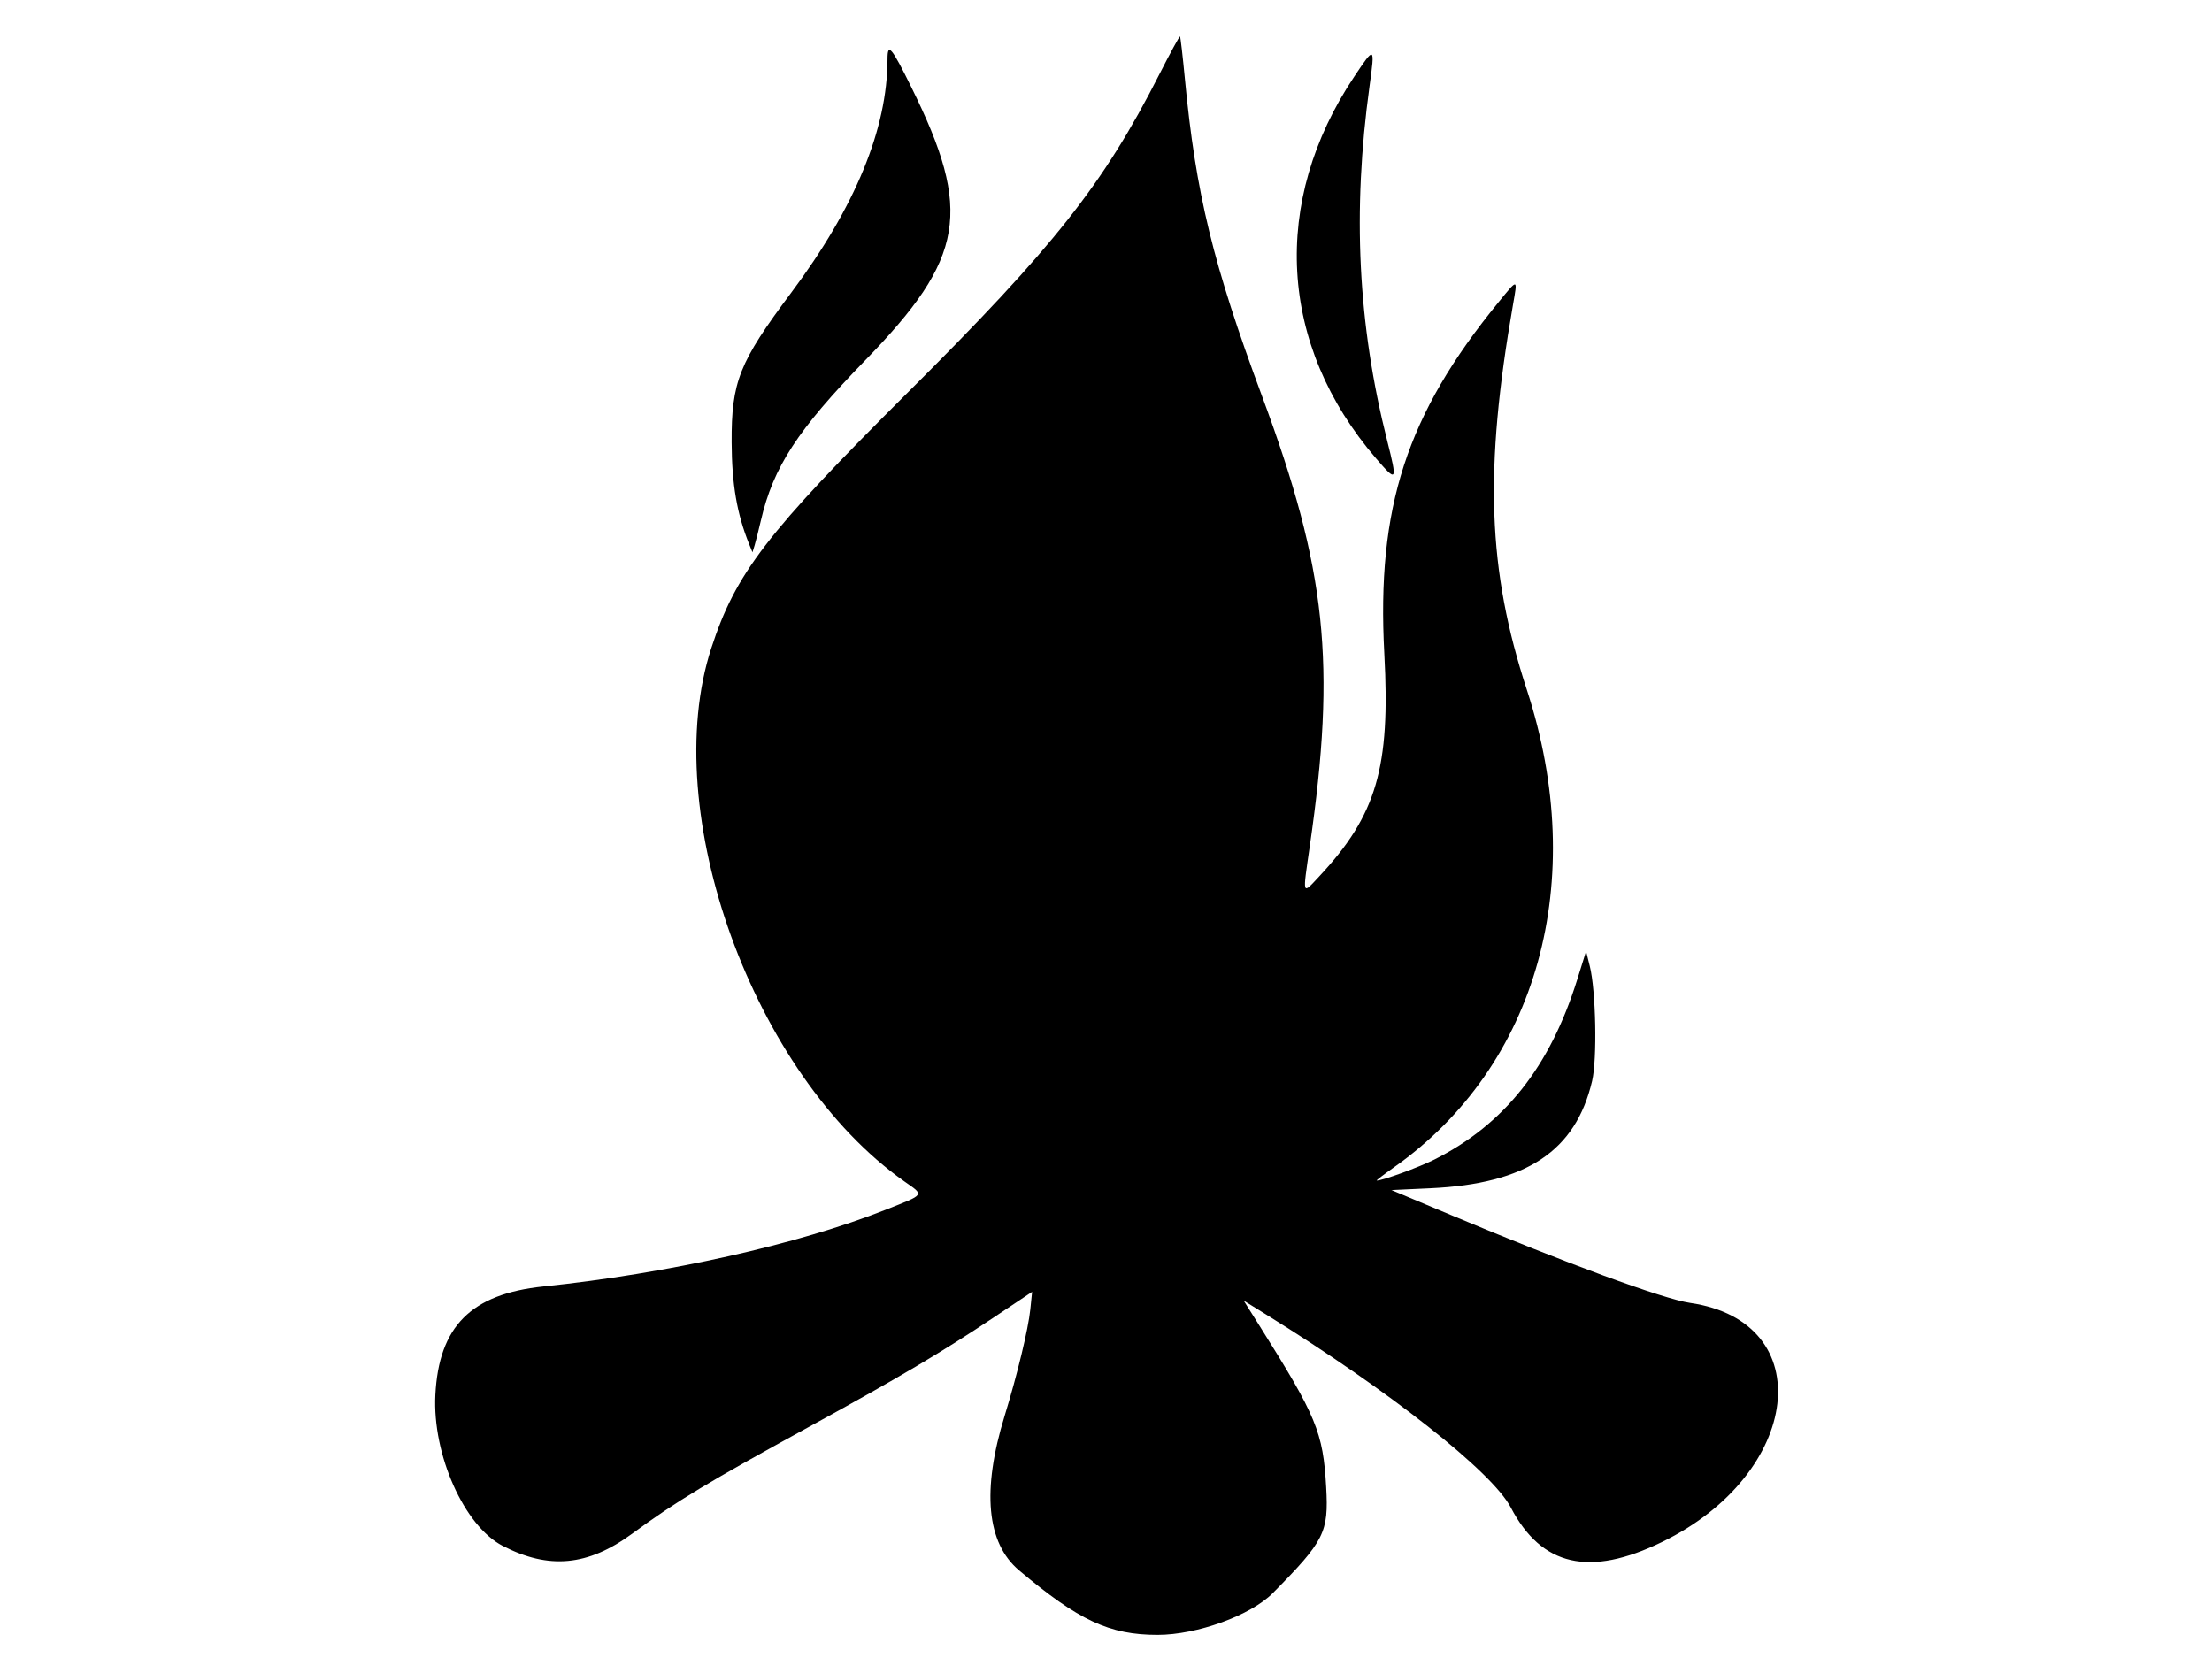 <svg id="svg" xmlns="http://www.w3.org/2000/svg" xmlns:xlink="http://www.w3.org/1999/xlink" width="400" height="299.877" viewBox="0, 0, 400,299.877"><g id="svgg"><path id="path0" d="M209.670 13.396 C 199.533 33.341,190.590 44.659,164.215 70.920 C 138.582 96.442,133.035 103.659,128.618 117.229 C 118.980 146.838,136.186 194.360,163.526 213.641 C 167.187 216.222,167.395 215.909,160.123 218.789 C 144.377 225.026,120.798 230.309,98.239 232.654 C 85.184 234.011,79.354 239.871,78.725 252.270 C 78.178 263.050,83.935 275.961,90.895 279.559 C 99.248 283.879,106.319 283.218,114.296 277.372 C 122.420 271.418,127.903 268.111,146.905 257.701 C 162.377 249.224,170.346 244.501,179.577 238.337 L 186.638 233.622 186.311 236.814 C 185.950 240.344,183.954 248.610,181.672 256.032 C 177.516 269.544,178.404 279.048,184.285 283.997 C 195.069 293.072,200.630 295.662,209.325 295.662 C 216.472 295.662,226.175 292.139,230.177 288.091 C 239.514 278.647,240.276 277.132,239.814 268.948 C 239.252 259.002,238.076 256.158,227.717 239.691 L 224.898 235.210 228.891 237.683 C 251.293 251.557,269.836 266.178,273.201 272.621 C 278.760 283.262,287.440 285.245,300.539 278.867 C 325.892 266.521,329.114 239.021,305.606 235.621 C 300.784 234.923,283.016 228.391,262.377 219.728 L 251.624 215.215 258.696 214.887 C 276.025 214.082,284.917 208.178,287.903 195.491 C 288.840 191.515,288.592 179.160,287.486 174.724 L 286.814 172.025 285.204 177.178 C 280.277 192.947,272.028 203.335,259.387 209.693 C 256.564 211.112,250.022 213.497,248.951 213.497 C 248.802 213.497,250.206 212.420,252.070 211.105 C 278.093 192.740,287.389 159.310,276.092 124.715 C 269.010 103.027,268.367 85.044,273.601 55.076 C 274.437 50.291,274.531 50.306,270.969 54.665 C 254.345 75.009,248.901 91.784,250.330 118.265 C 251.439 138.816,248.932 147.382,238.559 158.487 C 235.436 161.831,235.531 162.128,236.836 153.129 C 241.657 119.868,239.877 103.038,228.220 71.656 C 219.339 47.748,216.238 35.003,214.268 14.301 C 213.873 10.154,213.475 6.685,213.382 6.593 C 213.290 6.500,211.619 9.562,209.670 13.396 M160.489 10.675 C 160.475 23.321,154.643 37.465,143.048 52.969 C 133.657 65.525,132.254 69.055,132.305 80.000 C 132.341 87.596,133.263 92.955,135.471 98.405 L 136.068 99.877 136.449 98.650 C 136.658 97.975,137.172 95.946,137.590 94.141 C 139.831 84.472,144.214 77.742,156.483 65.133 C 174.472 46.646,175.894 38.243,164.830 15.828 C 161.211 8.496,160.492 7.643,160.489 10.675 M244.922 13.800 C 229.740 36.497,231.216 62.436,248.857 82.931 C 252.607 87.289,252.716 87.111,250.844 79.689 C 245.539 58.658,244.526 38.282,247.657 15.557 C 248.654 8.318,248.608 8.289,244.922 13.800 " stroke="none" fill="#000000" fill-rule="evenodd"></path></g></svg>